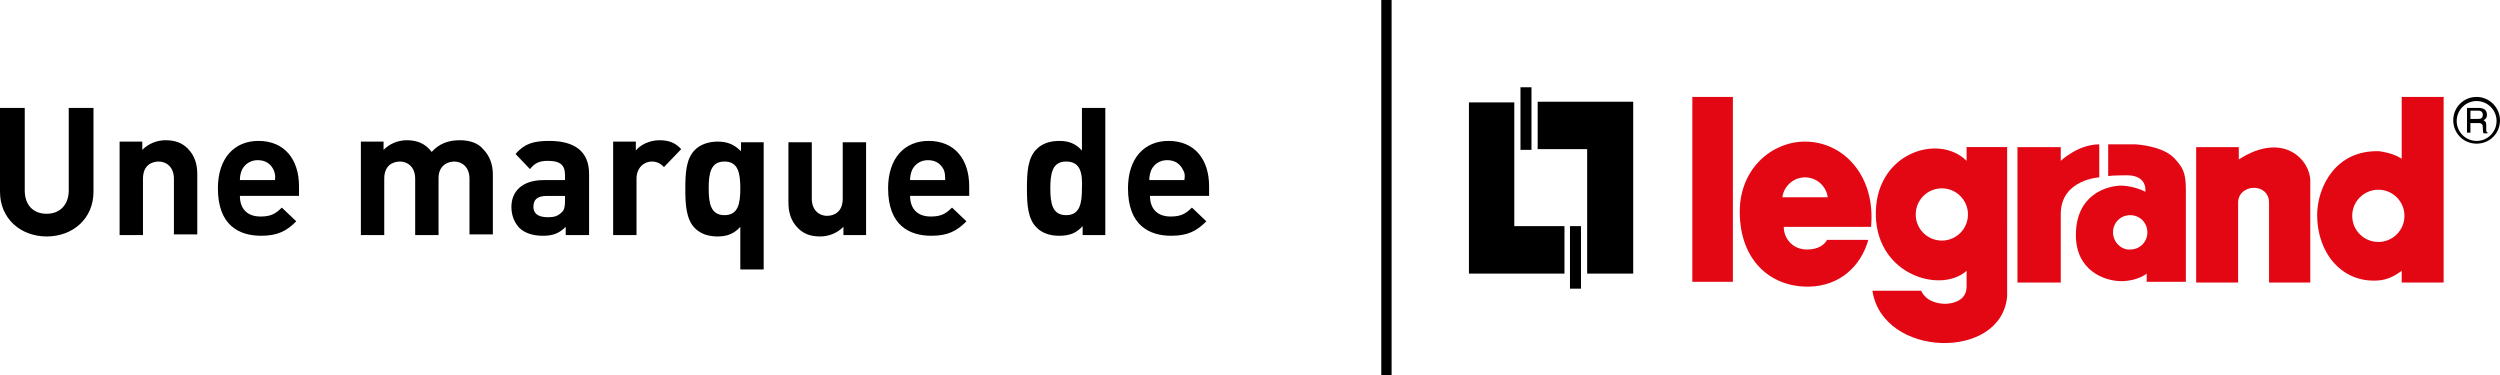 <?xml version="1.0"?>
<svg xmlns="http://www.w3.org/2000/svg" viewBox="0 0 363.7 54.6">
  <path fill="none" stroke="#000" stroke-miterlimit="3.864" stroke-width="1.5" d="M201.7 54.6V0v54.6z"/>
  <path d="M6.8 34.4C3 34.4 0 31.8 0 27.9V15.7h3.6v12c0 2.1 1.2 3.4 3.2 3.4 1.9 0 3.2-1.3 3.2-3.4v-12h3.6v12.2c0 3.9-3 6.5-6.8 6.5zm18.5-.2V26c0-1.8-1.2-2.5-2.2-2.5-1.1 0-2.3.6-2.3 2.5v8.2h-3.4V20.6h3.3v1.2c.9-.9 2.1-1.4 3.4-1.4 1.4 0 2.4.4 3.2 1.2 1.1 1.1 1.4 2.4 1.4 3.8v8.7h-3.4zm9.6-5.7c0 1.8 1 3 3 3 1.5 0 2.2-.4 3.1-1.3l2.1 2c-1.4 1.4-2.7 2.1-5.1 2.1-3.2 0-6.3-1.5-6.3-6.9 0-4.4 2.4-6.9 5.9-6.9 3.8 0 5.9 2.7 5.9 6.6v1.4h-8.6zm4.9-3.8c-.4-.8-1.1-1.4-2.3-1.4-1.1 0-1.9.6-2.3 1.4-.2.5-.3.9-.3 1.5H40c.1-.6 0-1-.2-1.5zm28.5 9.5V26c0-1.8-1.2-2.5-2.2-2.5-1 0-2.3.6-2.3 2.4v8.3h-3.4V26c0-1.8-1.2-2.5-2.2-2.5-1.1 0-2.3.6-2.3 2.5v8.2h-3.4V20.6h3.3v1.2c.9-.9 2.1-1.4 3.4-1.4 1.5 0 2.7.5 3.6 1.7 1.1-1.2 2.4-1.7 4.1-1.7 1.4 0 2.6.4 3.3 1.2 1.1 1.1 1.5 2.4 1.5 3.8v8.7h-3.4zm14 0V33c-.9.9-1.8 1.3-3.3 1.3-1.5 0-2.7-.4-3.5-1.2-.7-.8-1.1-1.8-1.1-3 0-2.2 1.5-3.9 4.7-3.9h3.1v-.7c0-1.5-.7-2.1-2.5-2.1-1.2 0-1.9.3-2.6 1.2L75 22.4c1.3-1.5 2.6-1.9 4.9-1.9 3.8 0 5.8 1.6 5.8 4.8v8.9h-3.4zm-.1-5.7h-2.6c-1.4 0-2 .5-2 1.6 0 .9.6 1.5 2.1 1.5.8 0 1.4-.1 2-.7.4-.3.5-.9.5-1.7v-.7zm14.4-4.2c-.5-.5-1-.8-1.8-.8-1 0-2.2.8-2.2 2.5v8.2h-3.4V20.6h3.3v1.3c.6-.8 2-1.5 3.4-1.5 1.3 0 2.3.3 3.2 1.3l-2.5 2.6zm11.1 14.9V33c-.9 1-1.9 1.4-3.3 1.4s-2.5-.4-3.3-1.2c-1.3-1.3-1.4-3.5-1.4-5.7 0-2.3.1-4.4 1.4-5.7.8-.8 2-1.2 3.3-1.2 1.4 0 2.4.4 3.4 1.4v-1.3h3.3v18.5h-3.4zm-2.3-15.7c-2 0-2.3 1.7-2.3 3.9s.3 3.9 2.3 3.9c2 0 2.3-1.7 2.3-3.9s-.3-3.9-2.3-3.9zm17.3 10.7V33c-.9.9-2.1 1.4-3.4 1.4-1.4 0-2.4-.4-3.2-1.2-1.1-1.1-1.4-2.4-1.4-3.8v-8.7h3.4v8.2c0 1.8 1.2 2.5 2.2 2.5 1.1 0 2.3-.6 2.3-2.5v-8.2h3.4v13.5h-3.3zm9.7-5.7c0 1.8 1 3 3 3 1.5 0 2.2-.4 3.1-1.3l2.1 2c-1.4 1.4-2.7 2.1-5.1 2.1-3.2 0-6.3-1.5-6.3-6.9 0-4.4 2.4-6.9 5.9-6.9 3.8 0 5.9 2.7 5.9 6.6v1.4h-8.6zm4.9-3.8c-.4-.8-1.1-1.4-2.3-1.4-1.1 0-1.9.6-2.3 1.4-.2.5-.3.9-.3 1.5h5.1c0-.6 0-1-.2-1.5zm20.2 9.5v-1.3c-.9 1-1.9 1.4-3.4 1.4-1.4 0-2.5-.4-3.3-1.2-1.3-1.3-1.4-3.4-1.4-5.7 0-2.3.1-4.4 1.4-5.7.8-.8 1.9-1.2 3.3-1.2s2.4.4 3.3 1.4v-6.2h3.4v18.5h-3.3zm-2.4-10.7c-2 0-2.3 1.7-2.3 3.9s.3 3.9 2.3 3.9c2 0 2.3-1.7 2.3-3.9.1-2.2-.2-3.9-2.3-3.9zm12.2 5c0 1.8 1 3 3 3 1.5 0 2.2-.4 3.1-1.3l2.1 2c-1.4 1.4-2.7 2.1-5.1 2.1-3.2 0-6.3-1.5-6.3-6.9 0-4.4 2.4-6.9 5.9-6.9 3.8 0 5.9 2.7 5.9 6.6v1.4h-8.6zm4.8-3.8c-.4-.8-1.1-1.4-2.3-1.4-1.1 0-1.9.6-2.3 1.4-.2.5-.3.9-.3 1.5h5.1c.1-.6.1-1-.2-1.5zM223.7 14.8v6.9h7.2v18.1h6.7v-25zm-2.5-2.1h1.6v9.1h-1.6z"/>
  <path d="M227.6 39.8v-6.9h-7.3v-18h-6.6v24.9zm.8-6.9h1.6V42h-1.6z"/>
  <path fill="#e30613" d="M246.2 14.1h5.9V41h-5.9zm47.3 7.3v19.7h6.3V31c.1-4.9 5.6-5.2 5.6-5.2V21c-3.1 0-5.6 2.4-5.6 2.4v-2h-6.3zm26 0v19.7h6.1V29.5c0-2.8 4.5-3 4.5 0v11.6h6V26.3c0-3-3.9-7.3-10.4-3.1v-1.8h-6.2z"/>
  <path fill="#e30613" d="M307.4 33.8c0-1.4 1.1-2.5 2.5-2.5s2.5 1.1 2.5 2.5-1.1 2.5-2.5 2.5c-1.3.1-2.5-1.1-2.5-2.5zm-.6-8.2s.5-.1 2.8-.1c2.9.1 2.5 2.4 2.5 2.4s-1.4-.8-3.4-.9c-2.2 0-6.7 1.3-6.7 7.2 0 5.2 4.2 6.7 6.6 6.7s3.7-1.1 3.7-1.1V41h5.7V27.6c0-2.6-.5-3.3-1.7-4.6-1.7-1.8-5.6-2-5.6-2h-4v4.6h.1zm39.3-3.6c-6.3-.2-9 5.2-9 9.3 0 5.5 3.6 9.9 8.9 9.5 1.3-.1 2.3-.6 3.4-1.4v1.7h6.1v-27h-6.1v9c-1.3-.9-3.3-1.1-3.3-1.1zm-.1 13.2c-2.1 0-3.8-1.7-3.8-3.8s1.7-3.8 3.8-3.8c2.1 0 3.8 1.7 3.8 3.8s-1.7 3.8-3.8 3.8zm-63.1 9c-2.8-.1-3.4-1.9-3.4-1.9h-7.1c1.5 9.8 18.8 10.2 19.6.8V21.4h-5.9v2c-4.1-4.1-13.5-1.1-13.2 8.1.3 8.6 9.5 11.2 13.2 7.9v2.3c0 2.6-3.2 2.5-3.2 2.5zm-.4-9.2c-2.1 0-3.8-1.7-3.8-3.8s1.7-3.8 3.8-3.8c2.1 0 3.8 1.7 3.8 3.8s-1.7 3.8-3.8 3.8zm-19.9-14.4c-4.8 0-9.5 3.9-9.5 10.2 0 7 4.4 11 10.1 10.9 4.4-.1 7.5-2.9 8.6-6.8h-6c-.3.6-1.2 1.4-2.9 1.4-2.2 0-3.4-1.7-3.4-3.3h12.7c.7-7.4-4-12.4-9.6-12.4zm-3.3 8.1c.2-1.6 1.6-2.9 3.3-2.9 1.7 0 3.1 1.3 3.3 2.9h-6.6z"/>
  <path d="M360.3 14.1c-1.9 0-3.4 1.5-3.4 3.4s1.5 3.4 3.4 3.4 3.4-1.5 3.4-3.4c0-1.8-1.5-3.4-3.4-3.4zm0 6.4c-1.6 0-2.9-1.3-2.9-2.9s1.3-2.9 2.9-2.9 2.9 1.3 2.9 2.9-1.3 2.9-2.9 2.9z"/>
  <path d="M359.4 19.3h-.5v-3.6h1.7c.6 0 1.2.2 1.2 1 0 .5-.3.7-.5.8.2.1.4.2.4.7v.7c0 .2 0 .3.2.4v.1h-.6c-.1-.2-.1-.8-.1-.9 0-.3-.1-.6-.6-.6h-1.2v1.4zm0-2h1.1c.4 0 .7-.1.7-.6s-.4-.6-.6-.6h-1.2v1.2z"/>
</svg>

